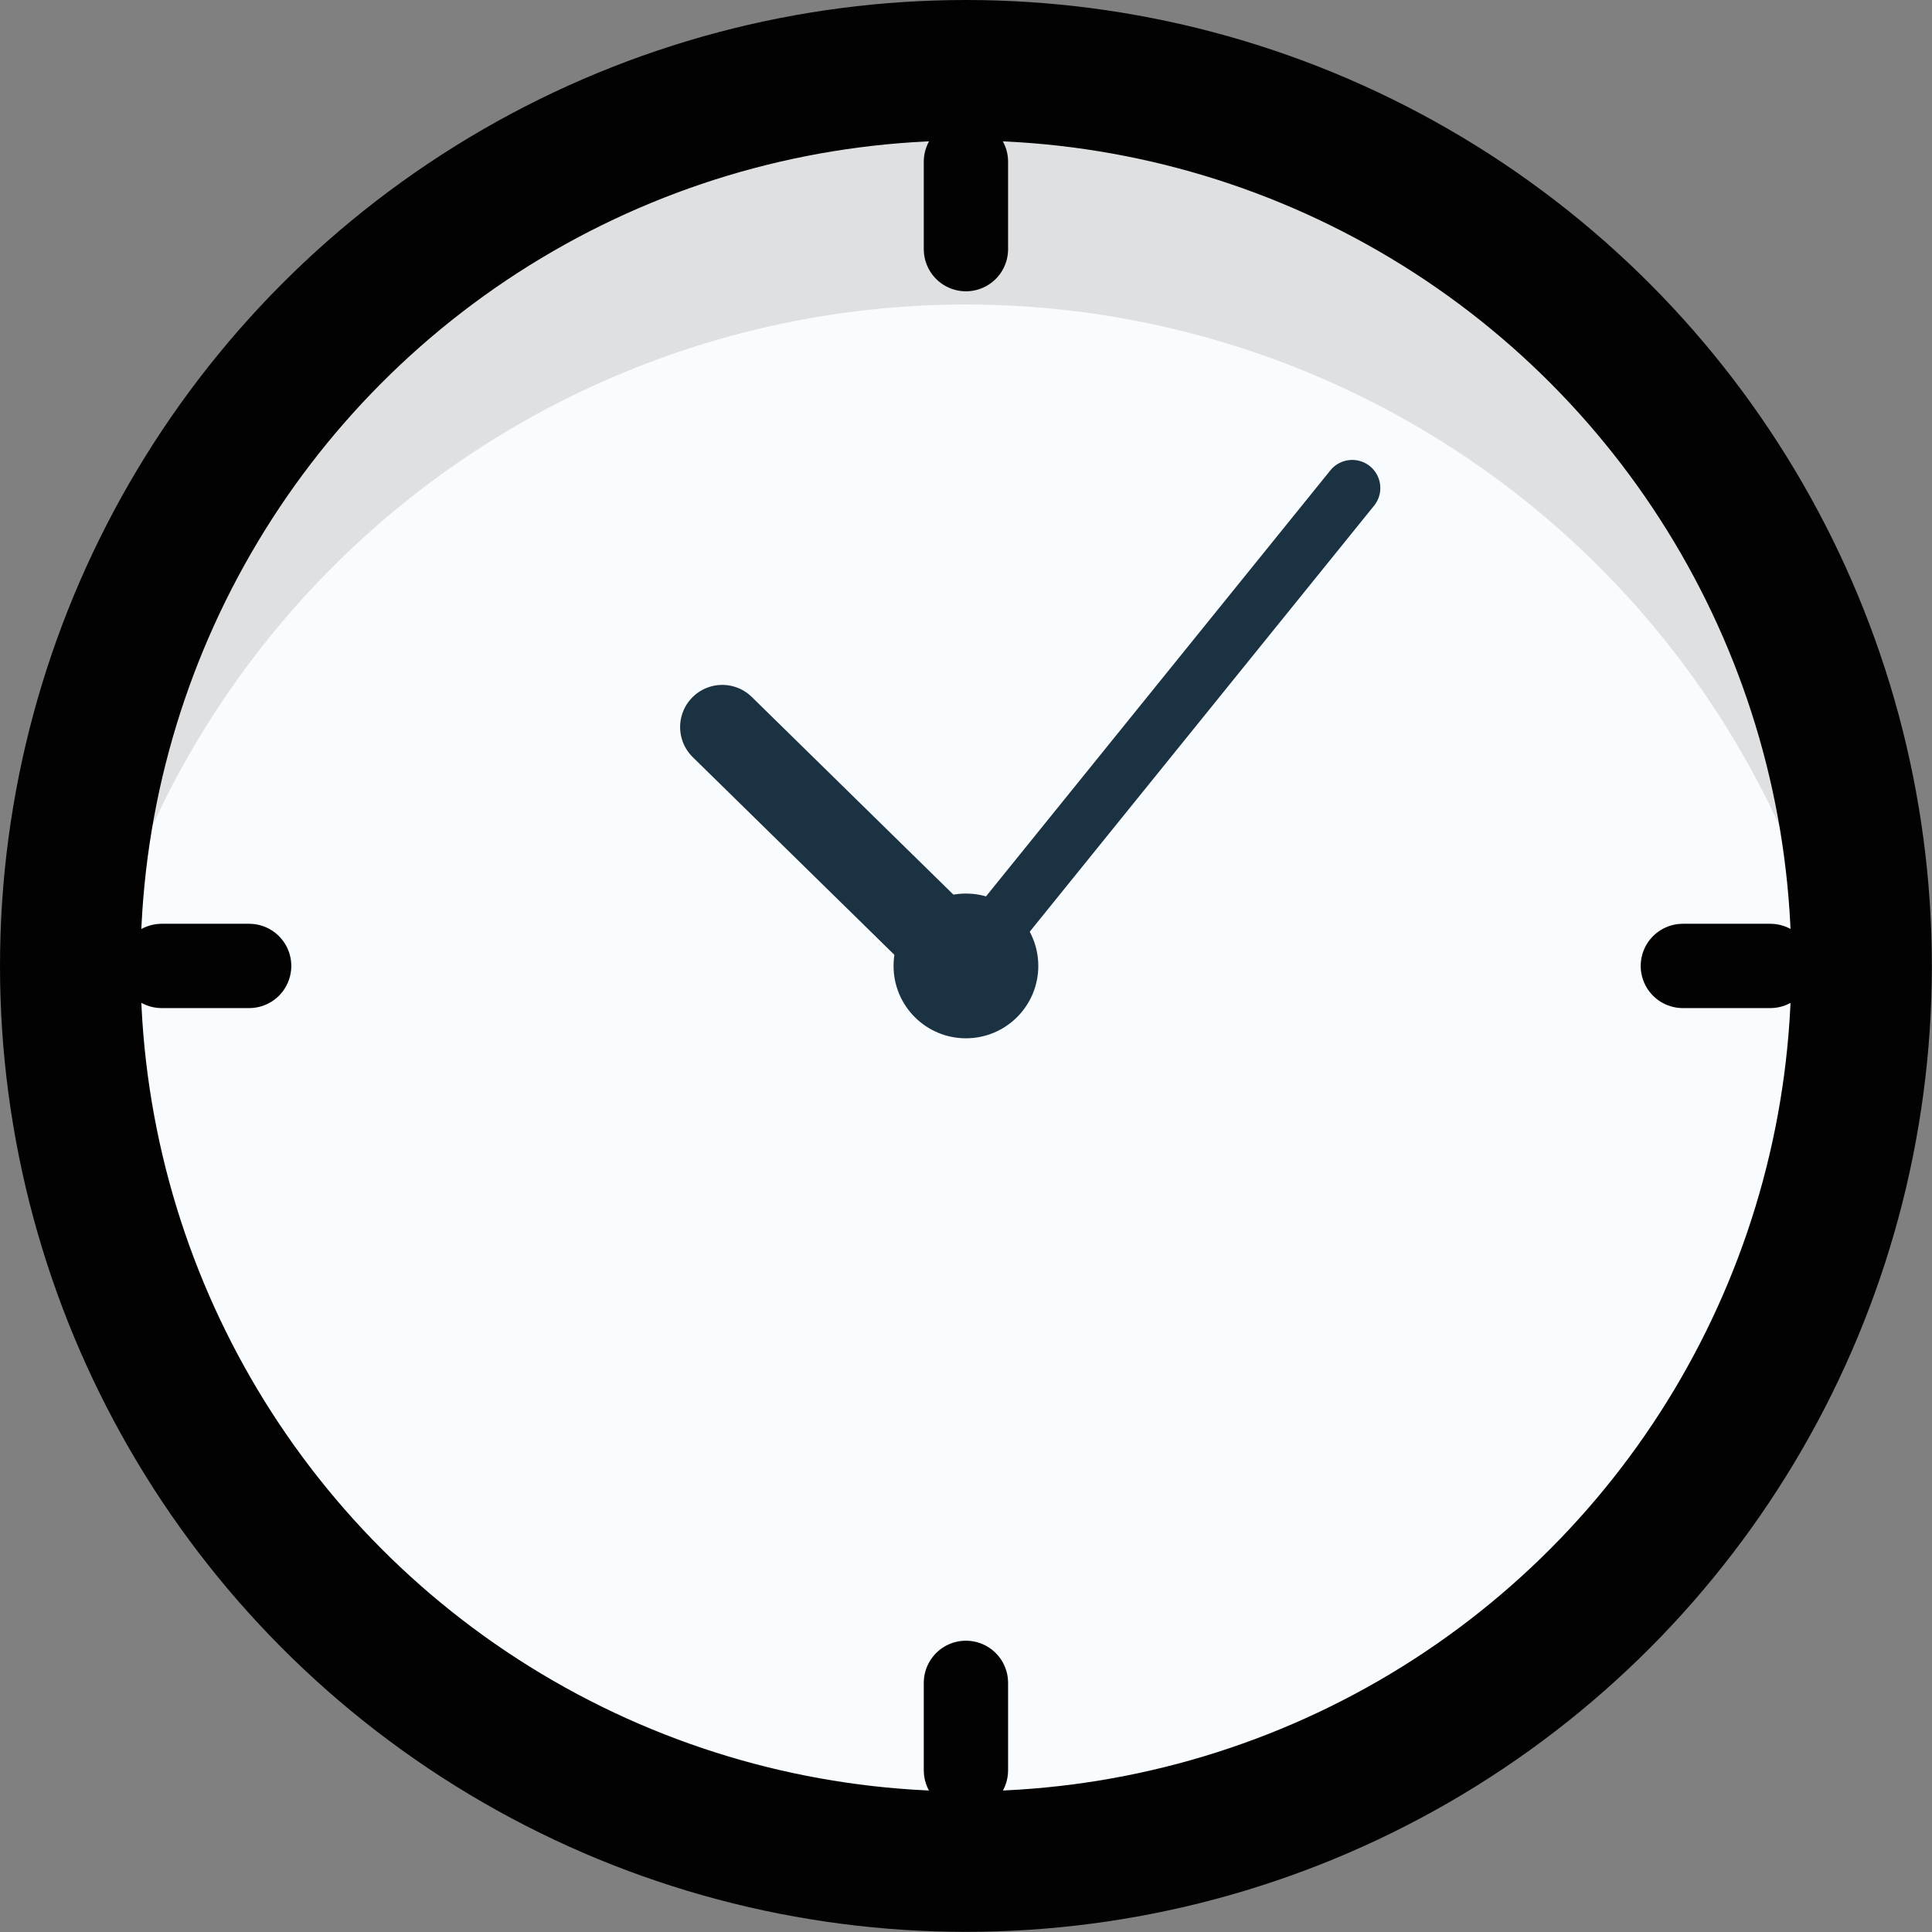 <svg xmlns="http://www.w3.org/2000/svg" viewBox="0 0 137.49 137.49"><rect x="0" y="0" width="137.49" height="137.49" fill="#808080" stroke="none"/><title>clock</title><g id="Layer_2" data-name="Layer 2"><g id="Layer_1-2" data-name="Layer 1"><circle id="_Path_" data-name="&lt;Path&gt;" cx="68.74" cy="68.74" r="63.74" style="fill:#f8fcff"/><path id="_Path_2" data-name="&lt;Path&gt;" d="M68.74,21.67a63.75,63.75,0,0,1,63.19,55.41,63.75,63.75,0,1,0-126.37,0A63.74,63.74,0,0,1,68.74,21.67Z" style="fill:#c6c6c6;opacity:0.52"/><circle id="_Path_3" data-name="&lt;Path&gt;" cx="68.74" cy="68.74" r="63.74" style="fill:none;stroke:#020202;stroke-linecap:round;stroke-linejoin:round;stroke-width:10px"/><line id="_Path_4" data-name="&lt;Path&gt;" x1="68.74" y1="11.51" x2="68.74" y2="17.73" style="fill:none;stroke:#020202;stroke-linecap:round;stroke-linejoin:round;stroke-width:6px"/><line id="_Path_5" data-name="&lt;Path&gt;" x1="68.74" y1="119.76" x2="68.74" y2="125.98" style="fill:none;stroke:#020202;stroke-linecap:round;stroke-linejoin:round;stroke-width:6px"/><line id="_Path_6" data-name="&lt;Path&gt;" x1="125.98" y1="68.74" x2="119.76" y2="68.74" style="fill:none;stroke:#020202;stroke-linecap:round;stroke-linejoin:round;stroke-width:6px"/><line id="_Path_7" data-name="&lt;Path&gt;" x1="17.73" y1="68.74" x2="11.51" y2="68.74" style="fill:none;stroke:#020202;stroke-linecap:round;stroke-linejoin:round;stroke-width:6px"/><circle id="_Path_8" data-name="&lt;Path&gt;" cx="68.74" cy="68.74" r="5.15" style="fill:#1b3242"/><line id="_Path_9" data-name="&lt;Path&gt;" x1="68.74" y1="68.74" x2="96.23" y2="34.73" style="fill:none;stroke:#1b3242;stroke-linecap:round;stroke-linejoin:round;stroke-width:4px"/><line id="_Path_10" data-name="&lt;Path&gt;" x1="51.4" y1="51.74" x2="68.74" y2="68.74" style="fill:none;stroke:#1b3242;stroke-linecap:round;stroke-linejoin:round;stroke-width:6px"/></g></g></svg>